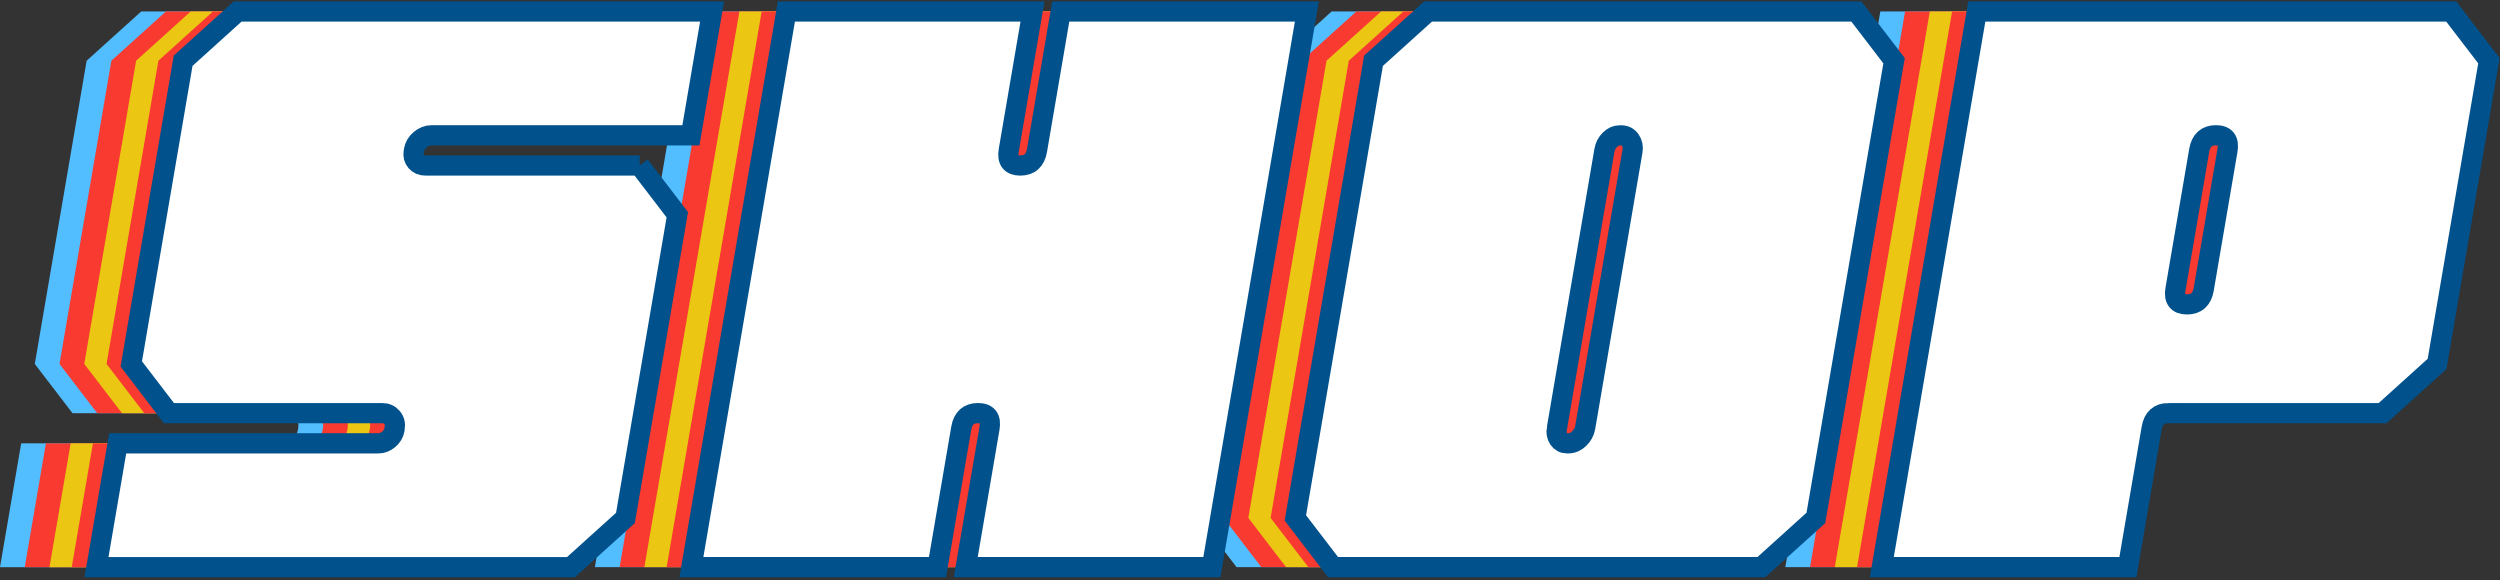 <svg width="435" height="101" viewBox="0 0 435 101" fill="none" xmlns="http://www.w3.org/2000/svg">
<rect x="0" y="0" width="435" height="101" fill="#333333" stroke="none"/>
<path d="M94.5 28.797L101.06 37.363L92.037 90.124L82.55 98.69H0L3.685 77.142H48.972C49.661 77.142 50.281 76.912 50.84 76.451C51.391 75.99 51.727 75.44 51.839 74.792C51.856 74.704 51.873 74.606 51.882 74.517C52.011 73.781 51.856 73.161 51.426 72.655C50.995 72.15 50.435 71.893 49.747 71.893H12.613L6.053 63.327L15.076 10.566L24.563 2H107.113L103.428 23.548H58.27C57.582 23.548 56.936 23.805 56.333 24.31C55.73 24.816 55.36 25.436 55.24 26.172C55.222 26.261 55.205 26.359 55.197 26.447C55.085 27.095 55.231 27.645 55.627 28.106C56.023 28.567 56.566 28.797 57.254 28.797H94.517H94.5Z" fill="#52BDFF"/>
<path d="M167.783 2H210.608L194.077 98.681H151.252L155.385 74.509C155.686 72.762 155.015 71.884 153.379 71.884C151.743 71.884 150.77 72.762 150.469 74.509L146.336 98.681H103.512L120.042 2H162.867L158.734 26.172C158.433 27.919 159.104 28.797 160.74 28.797C162.376 28.797 163.349 27.919 163.65 26.172L167.783 2Z" fill="#52BDFF"/>
<path d="M215.162 98.681L208.602 90.115L222.205 10.566L231.693 2H306.218L312.779 10.566L299.175 90.115L289.688 98.681H215.162ZM254.104 74.509C253.975 75.245 254.087 75.865 254.431 76.371C254.775 76.876 255.249 77.133 255.852 77.133H256.11C256.799 77.133 257.427 76.859 257.995 76.309C258.564 75.759 258.908 75.112 259.037 74.376L267.259 26.314C267.388 25.578 267.259 24.931 266.881 24.381C266.502 23.831 265.968 23.557 265.279 23.557H265.021C264.418 23.557 263.859 23.814 263.342 24.319C262.825 24.825 262.498 25.445 262.378 26.181L254.112 74.517L254.104 74.509Z" fill="#52BDFF"/>
<path d="M360.512 71.884C358.876 71.884 357.903 72.762 357.602 74.509L353.469 98.681H310.645L327.175 2H409.725L416.285 10.566L407.262 63.327L397.774 71.893H360.512V71.884ZM361.743 50.336C361.442 52.083 362.113 52.961 363.749 52.961C365.385 52.961 366.358 52.083 366.659 50.336L370.792 26.164C371.093 24.417 370.422 23.539 368.786 23.539C367.15 23.539 366.177 24.417 365.876 26.164L361.743 50.336Z" fill="#52BDFF"/>
<path d="M98.805 28.797L105.365 37.363L96.342 90.124L86.854 98.69H4.305L7.99 77.142H53.277C53.965 77.142 54.585 76.912 55.145 76.451C55.696 75.99 56.032 75.44 56.144 74.792C56.161 74.704 56.178 74.606 56.187 74.517C56.316 73.781 56.161 73.161 55.73 72.655C55.3 72.15 54.74 71.893 54.051 71.893H16.918L10.357 63.327L19.38 10.566L28.868 2H111.418L107.733 23.548H62.575C61.886 23.548 61.24 23.805 60.638 24.31C60.035 24.816 59.665 25.436 59.544 26.172C59.527 26.261 59.51 26.359 59.501 26.447C59.389 27.095 59.536 27.645 59.932 28.106C60.328 28.567 60.87 28.797 61.559 28.797H98.822H98.805Z" fill="#F83A31"/>
<path d="M172.088 2H214.912L198.382 98.681H155.557L159.69 74.509C159.991 72.762 159.32 71.884 157.684 71.884C156.048 71.884 155.075 72.762 154.774 74.509L150.641 98.681H107.816L124.347 2H167.172L163.039 26.172C162.738 27.919 163.409 28.797 165.045 28.797C166.681 28.797 167.654 27.919 167.955 26.172L172.088 2Z" fill="#F83A31"/>
<path d="M219.467 98.681L212.906 90.115L226.51 10.566L235.997 2H310.523L317.083 10.566L303.48 90.115L293.992 98.681H219.467ZM258.408 74.509C258.279 75.245 258.391 75.865 258.736 76.371C259.08 76.876 259.554 77.133 260.156 77.133H260.414C261.103 77.133 261.732 76.859 262.3 76.309C262.868 75.759 263.213 75.112 263.342 74.376L271.564 26.314C271.693 25.578 271.564 24.931 271.185 24.381C270.806 23.831 270.273 23.557 269.584 23.557H269.325C268.723 23.557 268.163 23.814 267.647 24.319C267.13 24.825 266.803 25.445 266.682 26.181L258.417 74.517L258.408 74.509Z" fill="#F83A31"/>
<path d="M364.816 71.884C363.181 71.884 362.208 72.762 361.906 74.509L357.774 98.681H314.949L331.48 2H414.029L420.59 10.566L411.567 63.327L402.079 71.893H364.816V71.884ZM366.048 50.336C365.746 52.083 366.418 52.961 368.054 52.961C369.69 52.961 370.662 52.083 370.964 50.336L375.096 26.164C375.398 24.417 374.726 23.539 373.09 23.539C371.455 23.539 370.482 24.417 370.18 26.164L366.048 50.336Z" fill="#F83A31"/>
<path d="M103.109 28.797L109.67 37.363L100.647 90.124L91.159 98.69H8.609L12.294 77.142H57.581C58.27 77.142 58.89 76.912 59.45 76.451C60.001 75.99 60.336 75.44 60.448 74.792C60.465 74.704 60.483 74.606 60.491 74.517C60.62 73.781 60.465 73.161 60.035 72.655C59.605 72.15 59.045 71.893 58.356 71.893H21.223L14.662 63.327L23.685 10.566L33.173 2H115.722L112.038 23.548H66.88C66.191 23.548 65.545 23.805 64.942 24.31C64.34 24.816 63.97 25.436 63.849 26.172C63.832 26.261 63.815 26.359 63.806 26.447C63.694 27.095 63.84 27.645 64.237 28.106C64.633 28.567 65.175 28.797 65.864 28.797H103.126H103.109Z" fill="#EBC613"/>
<path d="M176.392 2H219.217L202.686 98.681H159.862L163.994 74.509C164.296 72.762 163.624 71.884 161.988 71.884C160.353 71.884 159.38 72.762 159.078 74.509L154.946 98.681H112.121L128.652 2H171.476L167.344 26.172C167.042 27.919 167.714 28.797 169.35 28.797C170.986 28.797 171.958 27.919 172.26 26.172L176.392 2Z" fill="#EBC613"/>
<path d="M223.772 98.681L217.211 90.115L230.814 10.566L240.302 2H314.828L321.388 10.566L307.785 90.115L298.297 98.681H223.772ZM262.713 74.509C262.584 75.245 262.696 75.865 263.04 76.371C263.385 76.876 263.858 77.133 264.461 77.133H264.719C265.408 77.133 266.036 76.859 266.605 76.309C267.173 75.759 267.517 75.112 267.646 74.376L275.869 26.314C275.998 25.578 275.869 24.931 275.49 24.381C275.111 23.831 274.577 23.557 273.889 23.557H273.63C273.027 23.557 272.468 23.814 271.951 24.319C271.435 24.825 271.108 25.445 270.987 26.181L262.722 74.517L262.713 74.509Z" fill="#EBC613"/>
<path d="M369.121 71.884C367.485 71.884 366.512 72.762 366.211 74.509L362.078 98.681H319.254L335.784 2H418.334L424.895 10.566L415.872 63.327L406.384 71.893H369.121V71.884ZM370.352 50.336C370.051 52.083 370.723 52.961 372.358 52.961C373.994 52.961 374.967 52.083 375.269 50.336L379.401 26.164C379.702 24.417 379.031 23.539 377.395 23.539C375.759 23.539 374.786 24.417 374.485 26.164L370.352 50.336Z" fill="#EBC613"/>
<path d="M106.984 28.797L113.545 37.363L104.522 90.124L95.034 98.69H12.484L16.169 77.142H61.456C62.145 77.142 62.765 76.912 63.325 76.451C63.876 75.99 64.211 75.44 64.323 74.792C64.341 74.704 64.358 74.606 64.366 74.517C64.496 73.781 64.341 73.161 63.91 72.655C63.48 72.15 62.92 71.893 62.231 71.893H25.098L18.537 63.327L27.56 10.566L37.048 2H119.597L115.913 23.548H70.755C70.066 23.548 69.42 23.805 68.817 24.31C68.215 24.816 67.845 25.436 67.724 26.172C67.707 26.261 67.69 26.359 67.681 26.447C67.569 27.095 67.716 27.645 68.112 28.106C68.508 28.567 69.05 28.797 69.739 28.797H107.001H106.984Z" fill="#F83A31"/>
<path d="M180.267 2H223.092L206.561 98.681H163.737L167.869 74.509C168.171 72.762 167.499 71.884 165.863 71.884C164.228 71.884 163.255 72.762 162.953 74.509L158.821 98.681H115.996L132.527 2H175.351L171.219 26.172C170.917 27.919 171.589 28.797 173.225 28.797C174.861 28.797 175.833 27.919 176.135 26.172L180.267 2Z" fill="#F83A31"/>
<path d="M227.647 98.681L221.086 90.115L234.689 10.566L244.177 2H318.703L325.263 10.566L311.66 90.115L302.172 98.681H227.647ZM266.588 74.509C266.459 75.245 266.571 75.865 266.915 76.371C267.26 76.876 267.733 77.133 268.336 77.133H268.594C269.283 77.133 269.911 76.859 270.48 76.309C271.048 75.759 271.392 75.112 271.521 74.376L279.744 26.314C279.873 25.578 279.744 24.931 279.365 24.381C278.986 23.831 278.452 23.557 277.764 23.557H277.505C276.902 23.557 276.343 23.814 275.826 24.319C275.31 24.825 274.983 25.445 274.862 26.181L266.597 74.517L266.588 74.509Z" fill="#F83A31"/>
<path d="M372.996 71.884C371.36 71.884 370.387 72.762 370.086 74.509L365.953 98.681H323.129L339.659 2H422.209L428.77 10.566L419.747 63.327L410.259 71.893H372.996V71.884ZM374.227 50.336C373.926 52.083 374.598 52.961 376.233 52.961C377.869 52.961 378.842 52.083 379.144 50.336L383.276 26.164C383.577 24.417 382.906 23.539 381.27 23.539C379.634 23.539 378.661 24.417 378.36 26.164L374.227 50.336Z" fill="#F83A31"/>
<path d="M111.289 28.797L117.85 37.363L108.827 90.124L99.339 98.69H16.789L20.474 77.142H65.761C66.45 77.142 67.07 76.912 67.629 76.451C68.18 75.99 68.516 75.44 68.628 74.792C68.645 74.704 68.662 74.606 68.671 74.517C68.8 73.781 68.645 73.161 68.215 72.655C67.784 72.15 67.225 71.893 66.536 71.893H29.402L22.842 63.327L31.865 10.566L41.352 2H123.902L120.217 23.548H75.059C74.371 23.548 73.725 23.805 73.122 24.31C72.519 24.816 72.149 25.436 72.029 26.172C72.012 26.261 71.994 26.359 71.986 26.447C71.874 27.095 72.02 27.645 72.416 28.106C72.812 28.567 73.355 28.797 74.043 28.797H111.306H111.289Z" fill="white" stroke="#00518C" stroke-width="3.52" stroke-miterlimit="10"/>
<path d="M184.572 2H227.397L210.866 98.681H168.041L172.174 74.509C172.475 72.762 171.804 71.884 170.168 71.884C168.532 71.884 167.559 72.762 167.258 74.509L163.125 98.681H120.301L136.831 2H179.656L175.523 26.172C175.222 27.919 175.894 28.797 177.529 28.797C179.165 28.797 180.138 27.919 180.439 26.172L184.572 2Z" fill="white" stroke="#00518C" stroke-width="3.52" stroke-miterlimit="10"/>
<path d="M231.951 98.681L225.391 90.115L238.994 10.566L248.482 2H323.007L329.568 10.566L315.965 90.115L306.477 98.681H231.951ZM270.893 74.509C270.764 75.245 270.876 75.865 271.22 76.371C271.564 76.876 272.038 77.133 272.641 77.133H272.899C273.588 77.133 274.216 76.859 274.784 76.309C275.353 75.759 275.697 75.112 275.826 74.376L284.048 26.314C284.178 25.578 284.048 24.931 283.67 24.381C283.291 23.831 282.757 23.557 282.068 23.557H281.81C281.207 23.557 280.648 23.814 280.131 24.319C279.614 24.825 279.287 25.445 279.167 26.181L270.901 74.517L270.893 74.509Z" fill="white" stroke="#00518C" stroke-width="3.52" stroke-miterlimit="10"/>
<path d="M377.301 71.884C375.665 71.884 374.692 72.762 374.391 74.509L370.258 98.681H327.434L343.964 2H426.514L433.074 10.566L424.051 63.327L414.564 71.893H377.301V71.884ZM378.532 50.336C378.231 52.083 378.902 52.961 380.538 52.961C382.174 52.961 383.147 52.083 383.448 50.336L387.581 26.164C387.882 24.417 387.211 23.539 385.575 23.539C383.939 23.539 382.966 24.417 382.665 26.164L378.532 50.336Z" fill="white" stroke="#00518C" stroke-width="3.52" stroke-miterlimit="10"/>
</svg>
